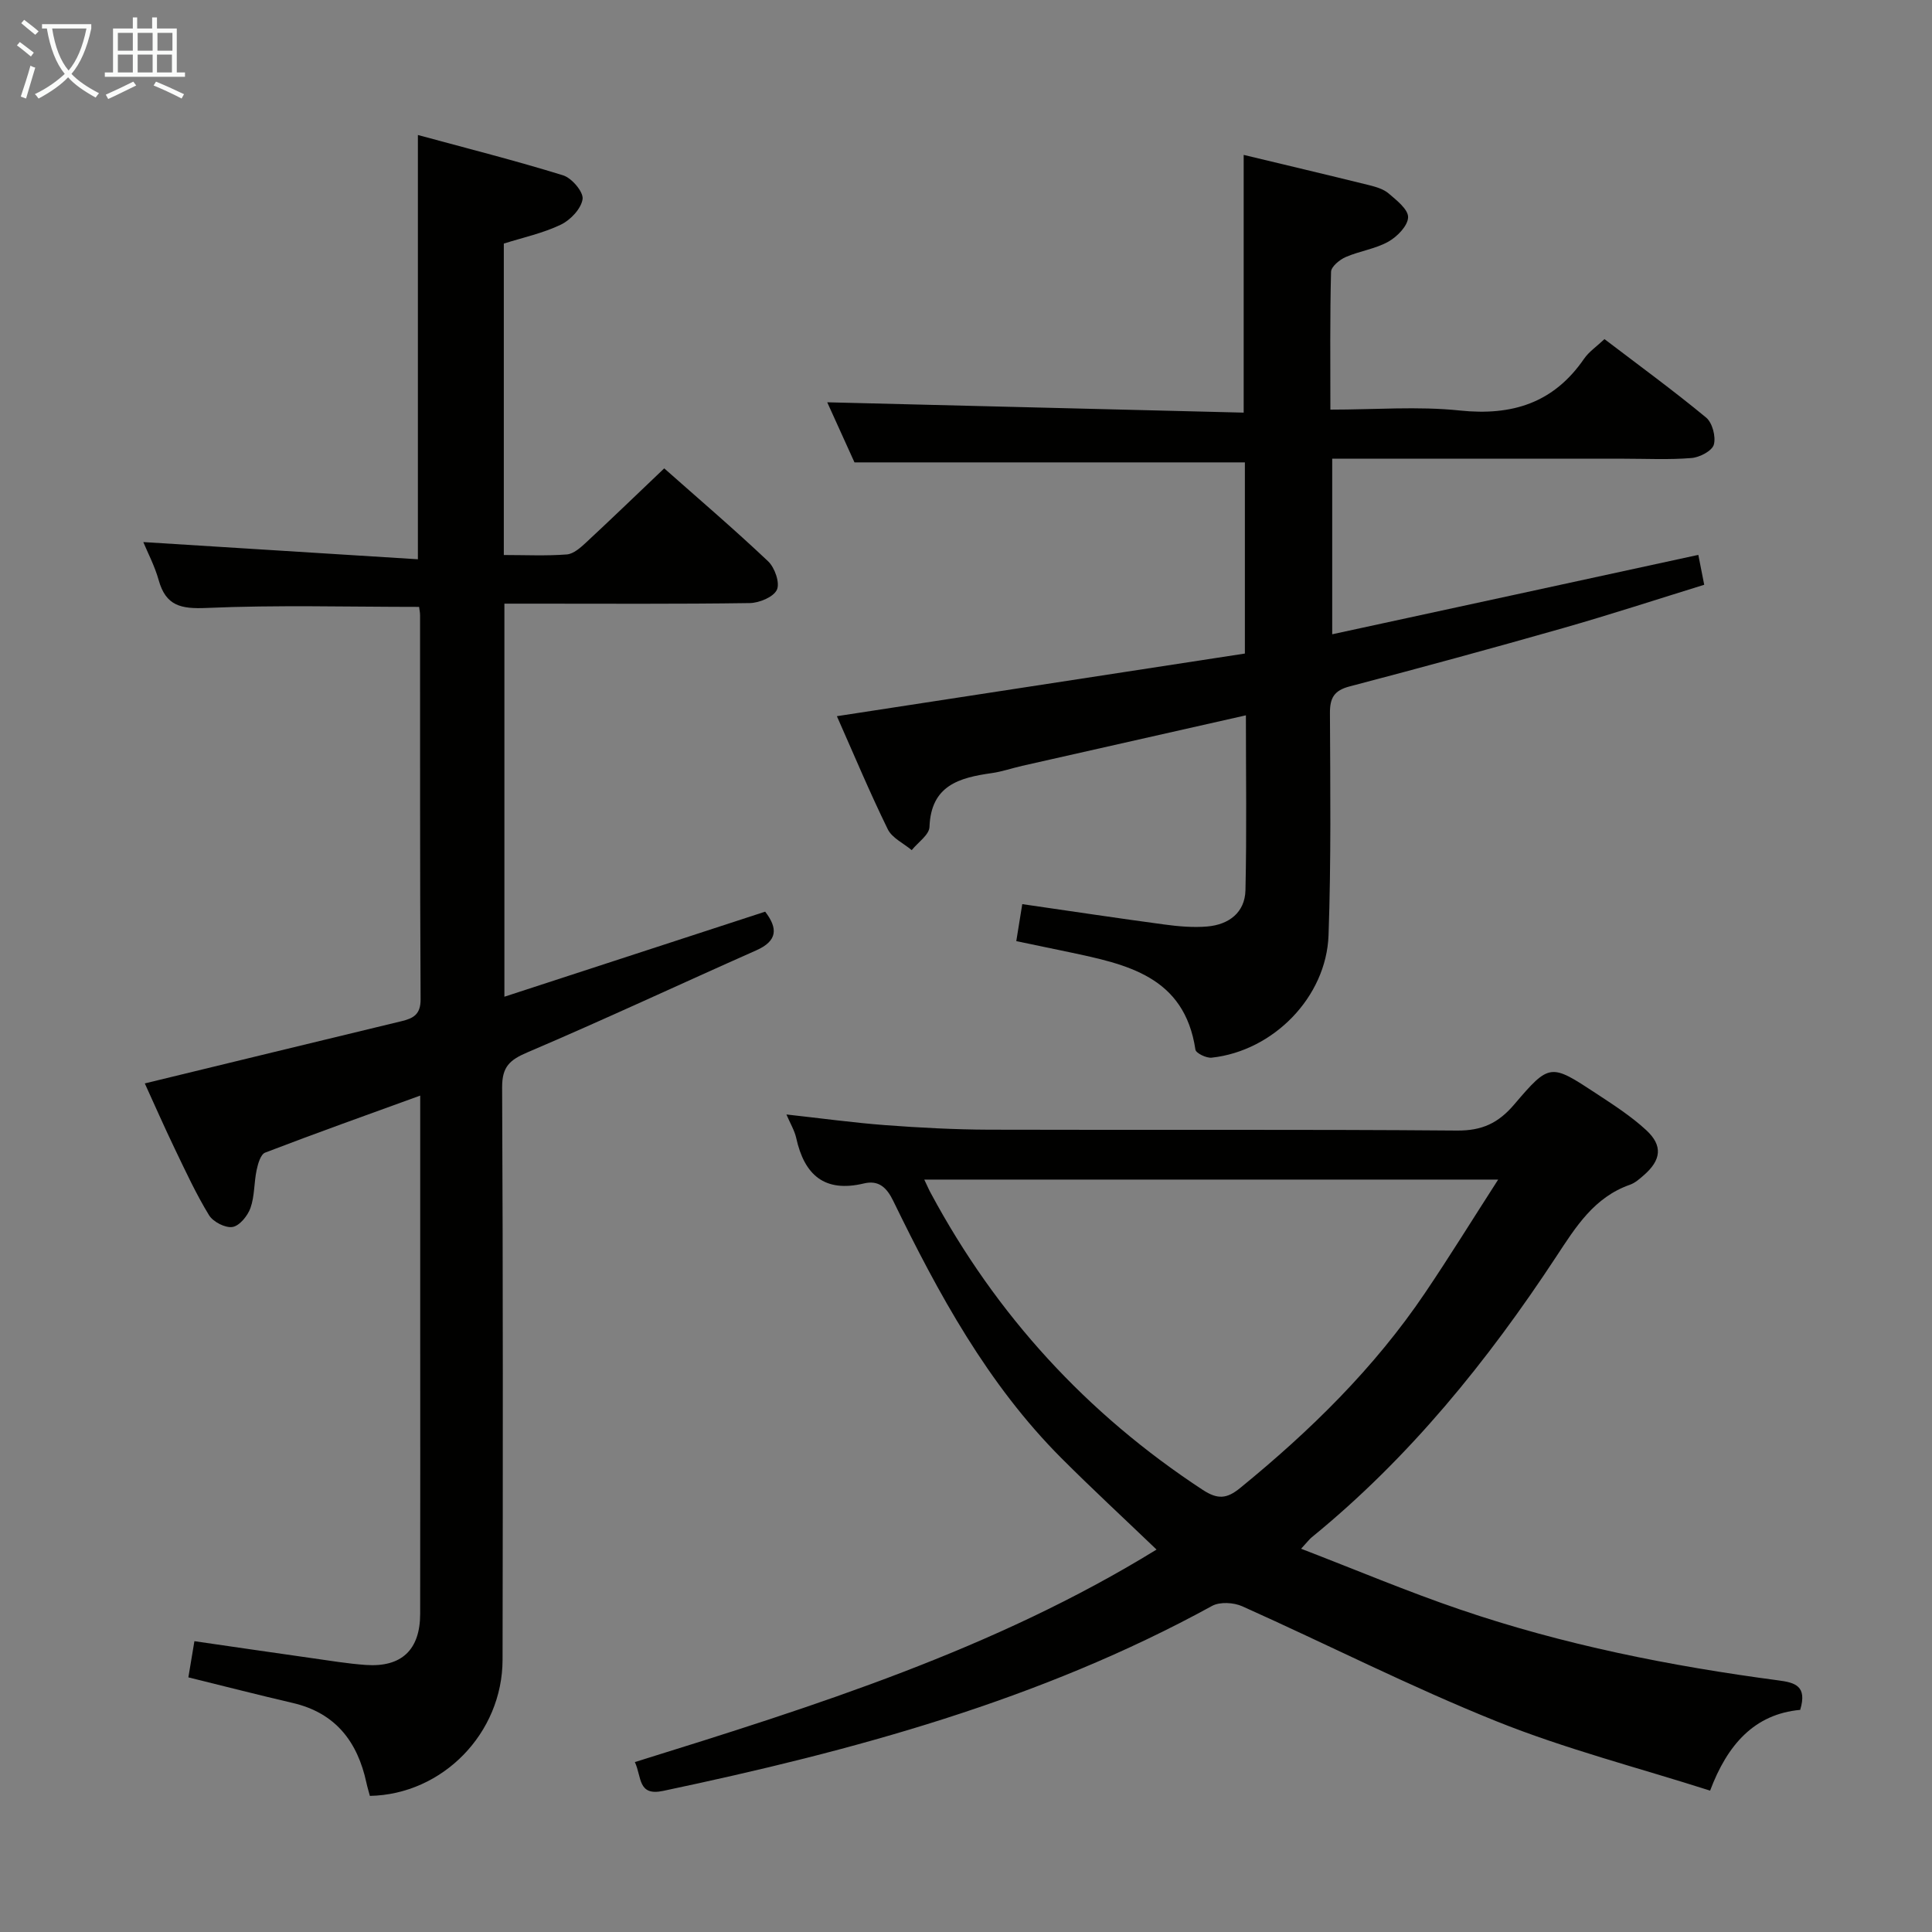 <svg enable-background="new 0 0 400 400" viewBox="0 0 400 400" xmlns="http://www.w3.org/2000/svg"><rect x="0" y="0" width="400" height="400" fill="#808080" stroke="none"/><g fill="#010100"><path d="m29.98 224.31c18.04-4.38 35.58-8.65 53.13-12.88 2.45-.59 3.99-1.37 3.97-4.55-.15-26.5-.09-52.99-.11-79.49 0-.63-.15-1.26-.2-1.74-14.83 0-29.45-.42-44.02.22-5.3.23-8.41-.43-9.9-5.77-.83-2.96-2.3-5.73-3.18-7.87 18.83 1.18 37.67 2.36 56.85 3.56 0-29.65 0-58.17 0-87.84 10.12 2.75 20.17 5.29 30.06 8.35 1.79.55 4.24 3.43 4.04 4.91-.28 1.99-2.51 4.35-4.5 5.3-3.68 1.77-7.79 2.65-11.81 3.92v64.48c4.5 0 8.8.21 13.05-.12 1.39-.11 2.84-1.41 3.98-2.47 5.34-4.96 10.58-10.02 16.18-15.35 6.95 6.16 14.4 12.52 21.51 19.24 1.37 1.3 2.48 4.45 1.82 5.89-.68 1.5-3.64 2.73-5.62 2.76-14.99.22-29.99.12-44.99.12-1.82 0-3.63 0-5.81 0v81.38c18.11-5.9 36.01-11.74 53.99-17.61 2.65 3.45 2.59 6.05-1.87 8.02-15.79 7-31.43 14.32-47.31 21.09-3.71 1.58-5.3 2.98-5.28 7.28.19 39.49.16 78.99.09 118.48-.02 15.21-12.4 27.91-27.47 28.2-.23-.87-.52-1.79-.72-2.73-1.84-8.5-6.39-14.45-15.25-16.51-7.09-1.65-14.14-3.46-21.61-5.3.37-2.2.77-4.57 1.25-7.49 8.15 1.18 16.13 2.35 24.11 3.48 3.78.53 7.57 1.17 11.37 1.44 7.4.52 11.25-3.13 11.26-10.56.04-20.5.01-40.99.01-61.49 0-15.13 0-30.26 0-45.83-11.03 4.01-21.62 7.78-32.11 11.81-.93.36-1.49 2.31-1.76 3.62-.55 2.59-.4 5.38-1.27 7.83-.57 1.62-2.26 3.7-3.71 3.94-1.5.25-4.03-1.06-4.87-2.43-2.68-4.39-4.85-9.09-7.08-13.73-2.22-4.61-4.27-9.3-6.22-13.56z"/><path d="m239.45 320.82c-6.81-6.53-13.39-12.61-19.71-18.94-15.28-15.32-25.45-34.03-34.8-53.24-1.36-2.8-3.03-4.35-6.08-3.62-8.14 1.95-12.32-1.74-14.01-9.4-.35-1.57-1.24-3.02-2.03-4.88 7.1.78 13.78 1.7 20.48 2.21 7.12.53 14.27.91 21.41.94 32.32.1 64.64-.09 96.95.18 5.2.04 8.56-1.55 11.84-5.4 7.32-8.59 7.54-8.48 16.91-2.32 3.6 2.37 7.28 4.73 10.43 7.64 3.48 3.21 3.09 6.2-.5 9.32-.87.76-1.81 1.6-2.86 1.97-7.43 2.6-11.22 8.72-15.27 14.88-14.24 21.65-30.42 41.65-50.63 58.12-.49.4-.87.93-2.2 2.37 11.35 4.37 21.99 8.86 32.9 12.58 21.42 7.31 43.54 11.71 65.95 14.68 3.38.45 5.98 1.12 4.48 6.1-9.48.87-15.08 7.21-18.65 16.72-15.02-4.79-30.01-8.64-44.24-14.36-17.85-7.17-35.04-15.93-52.61-23.8-1.78-.8-4.63-.97-6.25-.09-35.63 19.54-74.28 30-113.68 38.31-5.27 1.11-4.39-2.88-5.84-5.97 37.43-11.65 74.45-23.33 108.01-44zm-48.09-76.6c.64 1.33.94 2.06 1.32 2.75 13.56 25.28 32.32 45.75 56.33 61.49 3.09 2.02 4.98 1.87 7.73-.37 14.52-11.84 27.79-24.83 38.31-40.42 5.06-7.49 9.81-15.19 15.13-23.45-40.18 0-79.1 0-118.82 0z"/><path d="m351.62 114.88c.39 1.95.73 3.71 1.22 6.19-9.68 2.99-19.41 6.17-29.25 8.98-14.67 4.18-29.39 8.19-44.15 12.06-3.22.84-4.11 2.37-4.09 5.55.07 15.33.25 30.66-.29 45.97-.46 12.85-11.47 23.97-24.2 25.35-1.09.12-3.25-.93-3.36-1.66-2.27-15.22-14.25-17.67-26.21-20.2-3.54-.75-7.09-1.48-10.88-2.27.44-2.69.82-5.08 1.24-7.66 10.04 1.45 19.69 2.91 29.36 4.21 2.95.4 6 .67 8.95.42 4.45-.39 7.79-2.87 7.9-7.52.27-11.97.09-23.95.09-36.2-15.67 3.54-31 6.99-46.32 10.46-2.1.48-4.16 1.2-6.28 1.5-6.72.95-12.6 2.52-12.91 11.15-.06 1.64-2.39 3.2-3.68 4.8-1.69-1.42-4.07-2.51-4.96-4.33-3.72-7.59-6.99-15.41-10.53-23.4 28.37-4.35 56.34-8.65 84.47-12.97 0-13.68 0-26.62 0-39.58-26.67 0-53.37 0-80.83 0-1.73-3.82-3.84-8.46-5.64-12.44 28.64.71 57.28 1.42 86.22 2.14 0-18.27 0-35.63 0-53.36 8.58 2.06 17.25 4.11 25.91 6.25 1.44.36 3.02.81 4.1 1.73 1.65 1.41 4.08 3.31 4.03 4.94-.05 1.76-2.25 4.01-4.08 5.04-2.69 1.51-5.97 1.94-8.84 3.19-1.26.55-3 1.98-3.03 3.05-.24 9.29-.14 18.59-.14 28.54 9.28 0 18.13-.73 26.79.18 10.87 1.14 19.44-1.56 25.74-10.72 1-1.45 2.57-2.5 4.22-4.06 7.18 5.47 14.28 10.65 21.04 16.24 1.3 1.07 2.06 3.98 1.6 5.61-.37 1.3-2.94 2.64-4.64 2.77-4.63.38-9.32.14-13.99.14-19.99 0-39.97 0-60.38 0v36.35c25.32-5.47 50.46-10.94 75.8-16.44z"/></g><path d="m6.4 11.7c-1-.8-1.9-1.6-2.9-2.3l.6-.7c.9.7 1.9 1.4 2.9 2.2zm-2.1 8.3c.7-2.1 1.4-4.2 2-6.4.2.1.6.3 1 .4-.7 2.3-1.3 4.4-1.9 6.4zm3-12.8c-1.1-.9-2.1-1.7-2.9-2.4l.6-.7c1 .8 2 1.5 3 2.4zm1.4-1.3v-.9h10.2v.9c-.9 4.2-2.3 7.3-4.1 9.4 1.3 1.4 3.2 2.7 5.7 4-.2.2-.4.5-.7.9-2.5-1.4-4.4-2.7-5.7-4.2-1.4 1.5-3.5 3-6.1 4.4 0 0 0 0-.1-.1-.3-.4-.5-.7-.7-.8 2.7-1.3 4.7-2.8 6.2-4.2-1.8-2.2-3-5.3-3.7-9.4zm9.2 0h-7.1c.6 3.8 1.7 6.7 3.4 8.7 1.7-2 2.9-4.8 3.7-8.7z" fill="#fafbfa"/><path d="m31.6 3.6h.9v2.3h4.1v9.1h1.7v.9h-16.6v-.9h1.7v-9.1h4.1v-2.3h.9v2.3h3.1v-2.3zm-4 13.3.6.8c-1.9.9-3.8 1.9-5.8 2.8-.2-.3-.3-.6-.5-.9 2-.9 3.9-1.8 5.7-2.7zm-3.2-10.1v3.7h3.1v-3.7zm0 4.5v3.7h3.1v-3.7zm4.1-4.5v3.7h3.1v-3.7zm0 4.5v3.7h3.1v-3.7zm9.1 9.1c-2.1-1.1-4.1-2-5.8-2.7l.5-.8c2.2.9 4.1 1.8 5.8 2.6zm-1.9-13.6h-3.1v3.7h3.1zm-3.2 4.5v3.7h3.1v-3.7z" fill="#fafbfa"/></svg>
